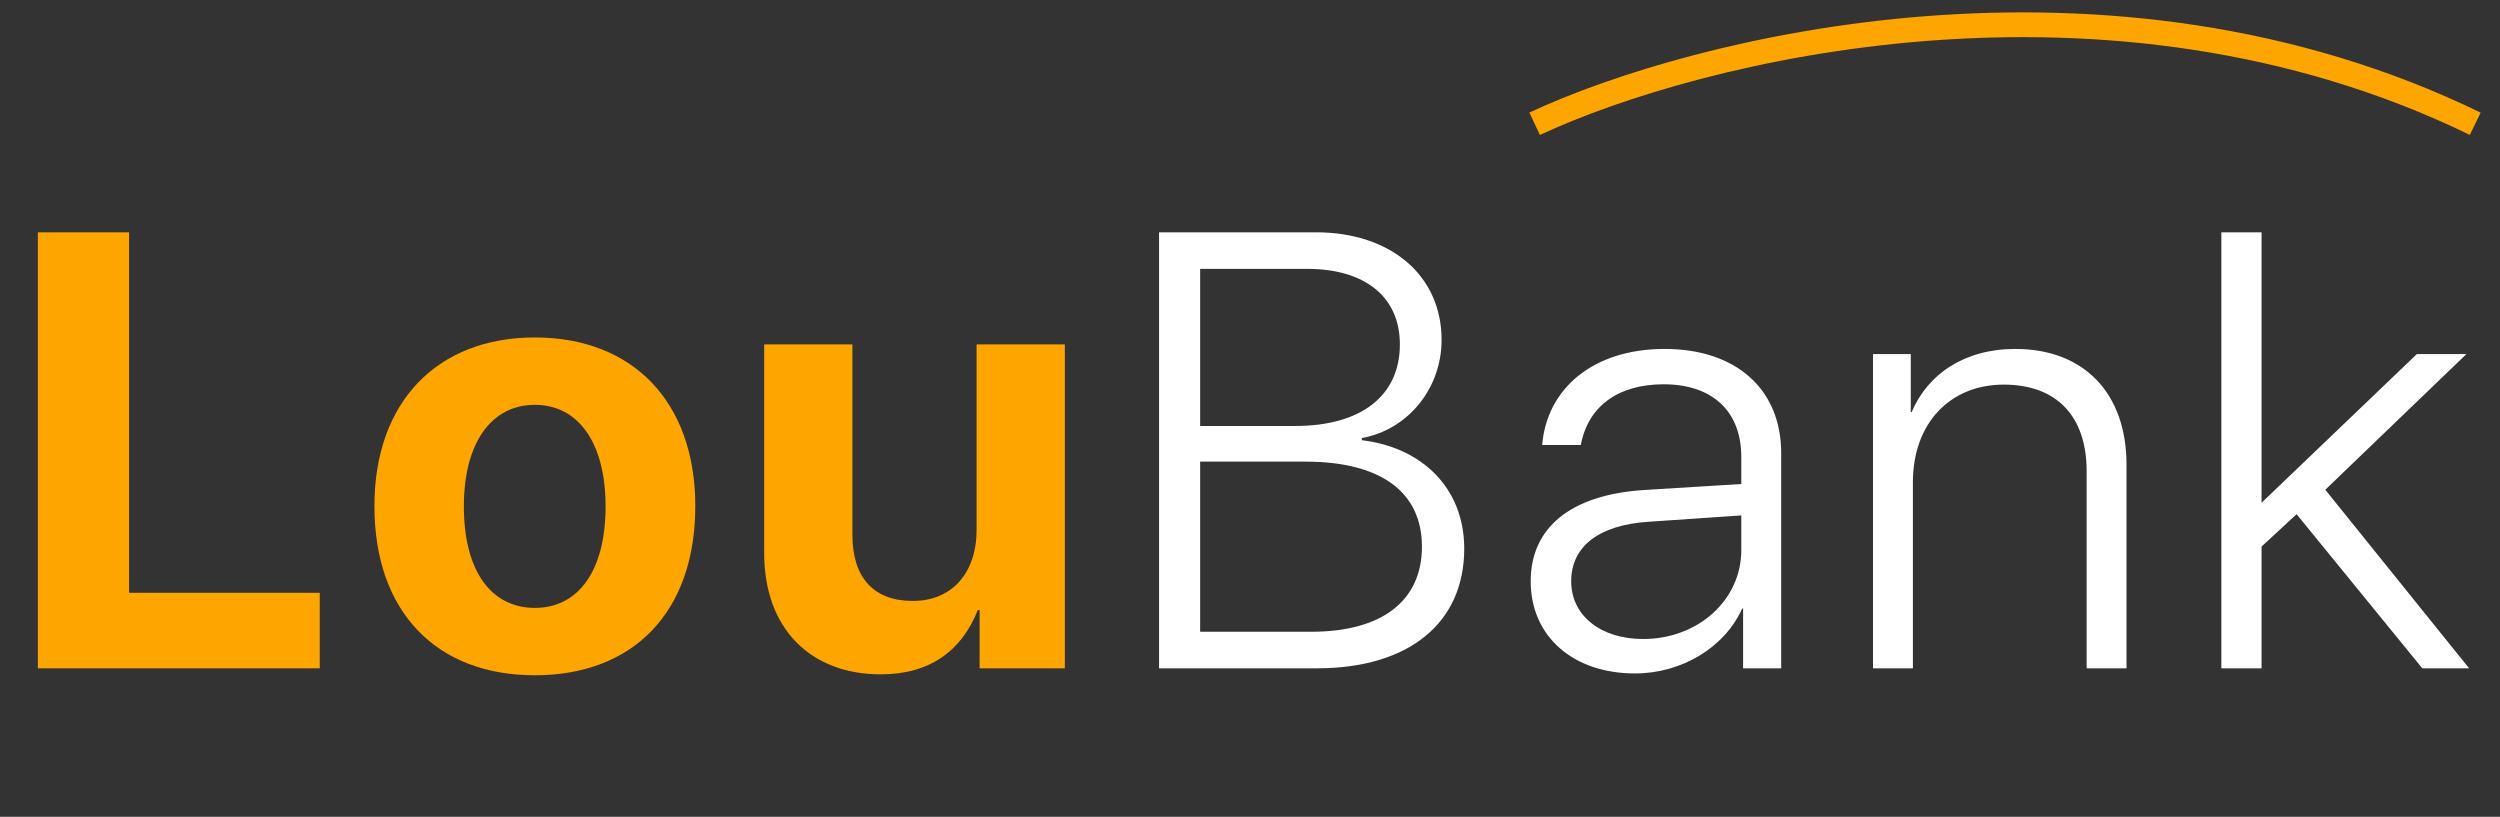 <svg width="101" height="33" viewBox="0 0 101 33" fill="none" xmlns="http://www.w3.org/2000/svg">
<rect x="0" y="0" width="101" height="33" fill="#333333" stroke="none"/>
<path d="M12.918 23.948H5.215V9.385H1.529V27H12.918V23.948ZM21.608 27.281C25.564 27.281 28.09 24.754 28.09 20.445C28.09 16.197 25.527 13.633 21.608 13.633C17.69 13.633 15.127 16.209 15.127 20.445C15.127 24.742 17.653 27.281 21.608 27.281ZM21.608 24.559C19.851 24.559 18.74 23.081 18.74 20.457C18.74 17.857 19.875 16.355 21.608 16.355C23.342 16.355 24.465 17.857 24.465 20.457C24.465 23.081 23.354 24.559 21.608 24.559ZM43.019 13.914H39.454V21.409C39.454 23.143 38.465 24.278 36.878 24.278C35.304 24.278 34.437 23.35 34.437 21.605V13.914H30.873V22.349C30.873 25.401 32.752 27.244 35.584 27.244C37.562 27.244 38.856 26.292 39.503 24.644H39.576V27H43.019V13.914Z" fill="#FFA500"/>
<path d="M53.198 27C56.921 27 59.155 25.169 59.155 22.166C59.155 19.725 57.459 18.077 55.017 17.784V17.698C56.897 17.356 58.24 15.684 58.24 13.731C58.24 11.131 56.189 9.385 53.162 9.385H46.826V27H53.198ZM48.486 10.862H52.808C55.151 10.862 56.555 11.998 56.555 13.914C56.555 15.989 54.993 17.21 52.319 17.21H48.486V10.862ZM48.486 25.523V18.65H52.747C55.786 18.65 57.446 19.883 57.446 22.081C57.446 24.266 55.847 25.523 52.966 25.523H48.486ZM66.381 25.816C64.66 25.816 63.476 24.864 63.476 23.484C63.476 22.081 64.586 21.214 66.588 21.08L70.348 20.823V22.227C70.348 24.241 68.603 25.816 66.381 25.816ZM66.051 27.207C67.943 27.207 69.677 26.158 70.385 24.583H70.421V27H71.96V18.309C71.96 15.721 70.141 14.097 67.248 14.097C64.355 14.097 62.487 15.709 62.304 17.979H63.866C64.147 16.441 65.343 15.525 67.211 15.525C69.189 15.525 70.348 16.624 70.348 18.455V19.554L66.393 19.798C63.463 19.993 61.84 21.311 61.84 23.484C61.84 25.706 63.549 27.207 66.051 27.207ZM75.669 27H77.281V19.48C77.281 17.125 78.758 15.538 80.955 15.538C83.079 15.538 84.3 16.807 84.3 19.029V27H85.911V18.773C85.911 15.892 84.202 14.097 81.419 14.097C79.368 14.097 77.879 15.11 77.232 16.648H77.195V14.305H75.669V27ZM91.367 20.311V9.385H89.743V27H91.367V22.081L92.783 20.774L97.861 27H99.753L93.942 19.786L99.643 14.305H97.641L91.367 20.311Z" fill="white"/>
<path d="M62 5C68.463 1.982 85.11 -2.244 100 5" stroke="#FFA500"/>
</svg>
